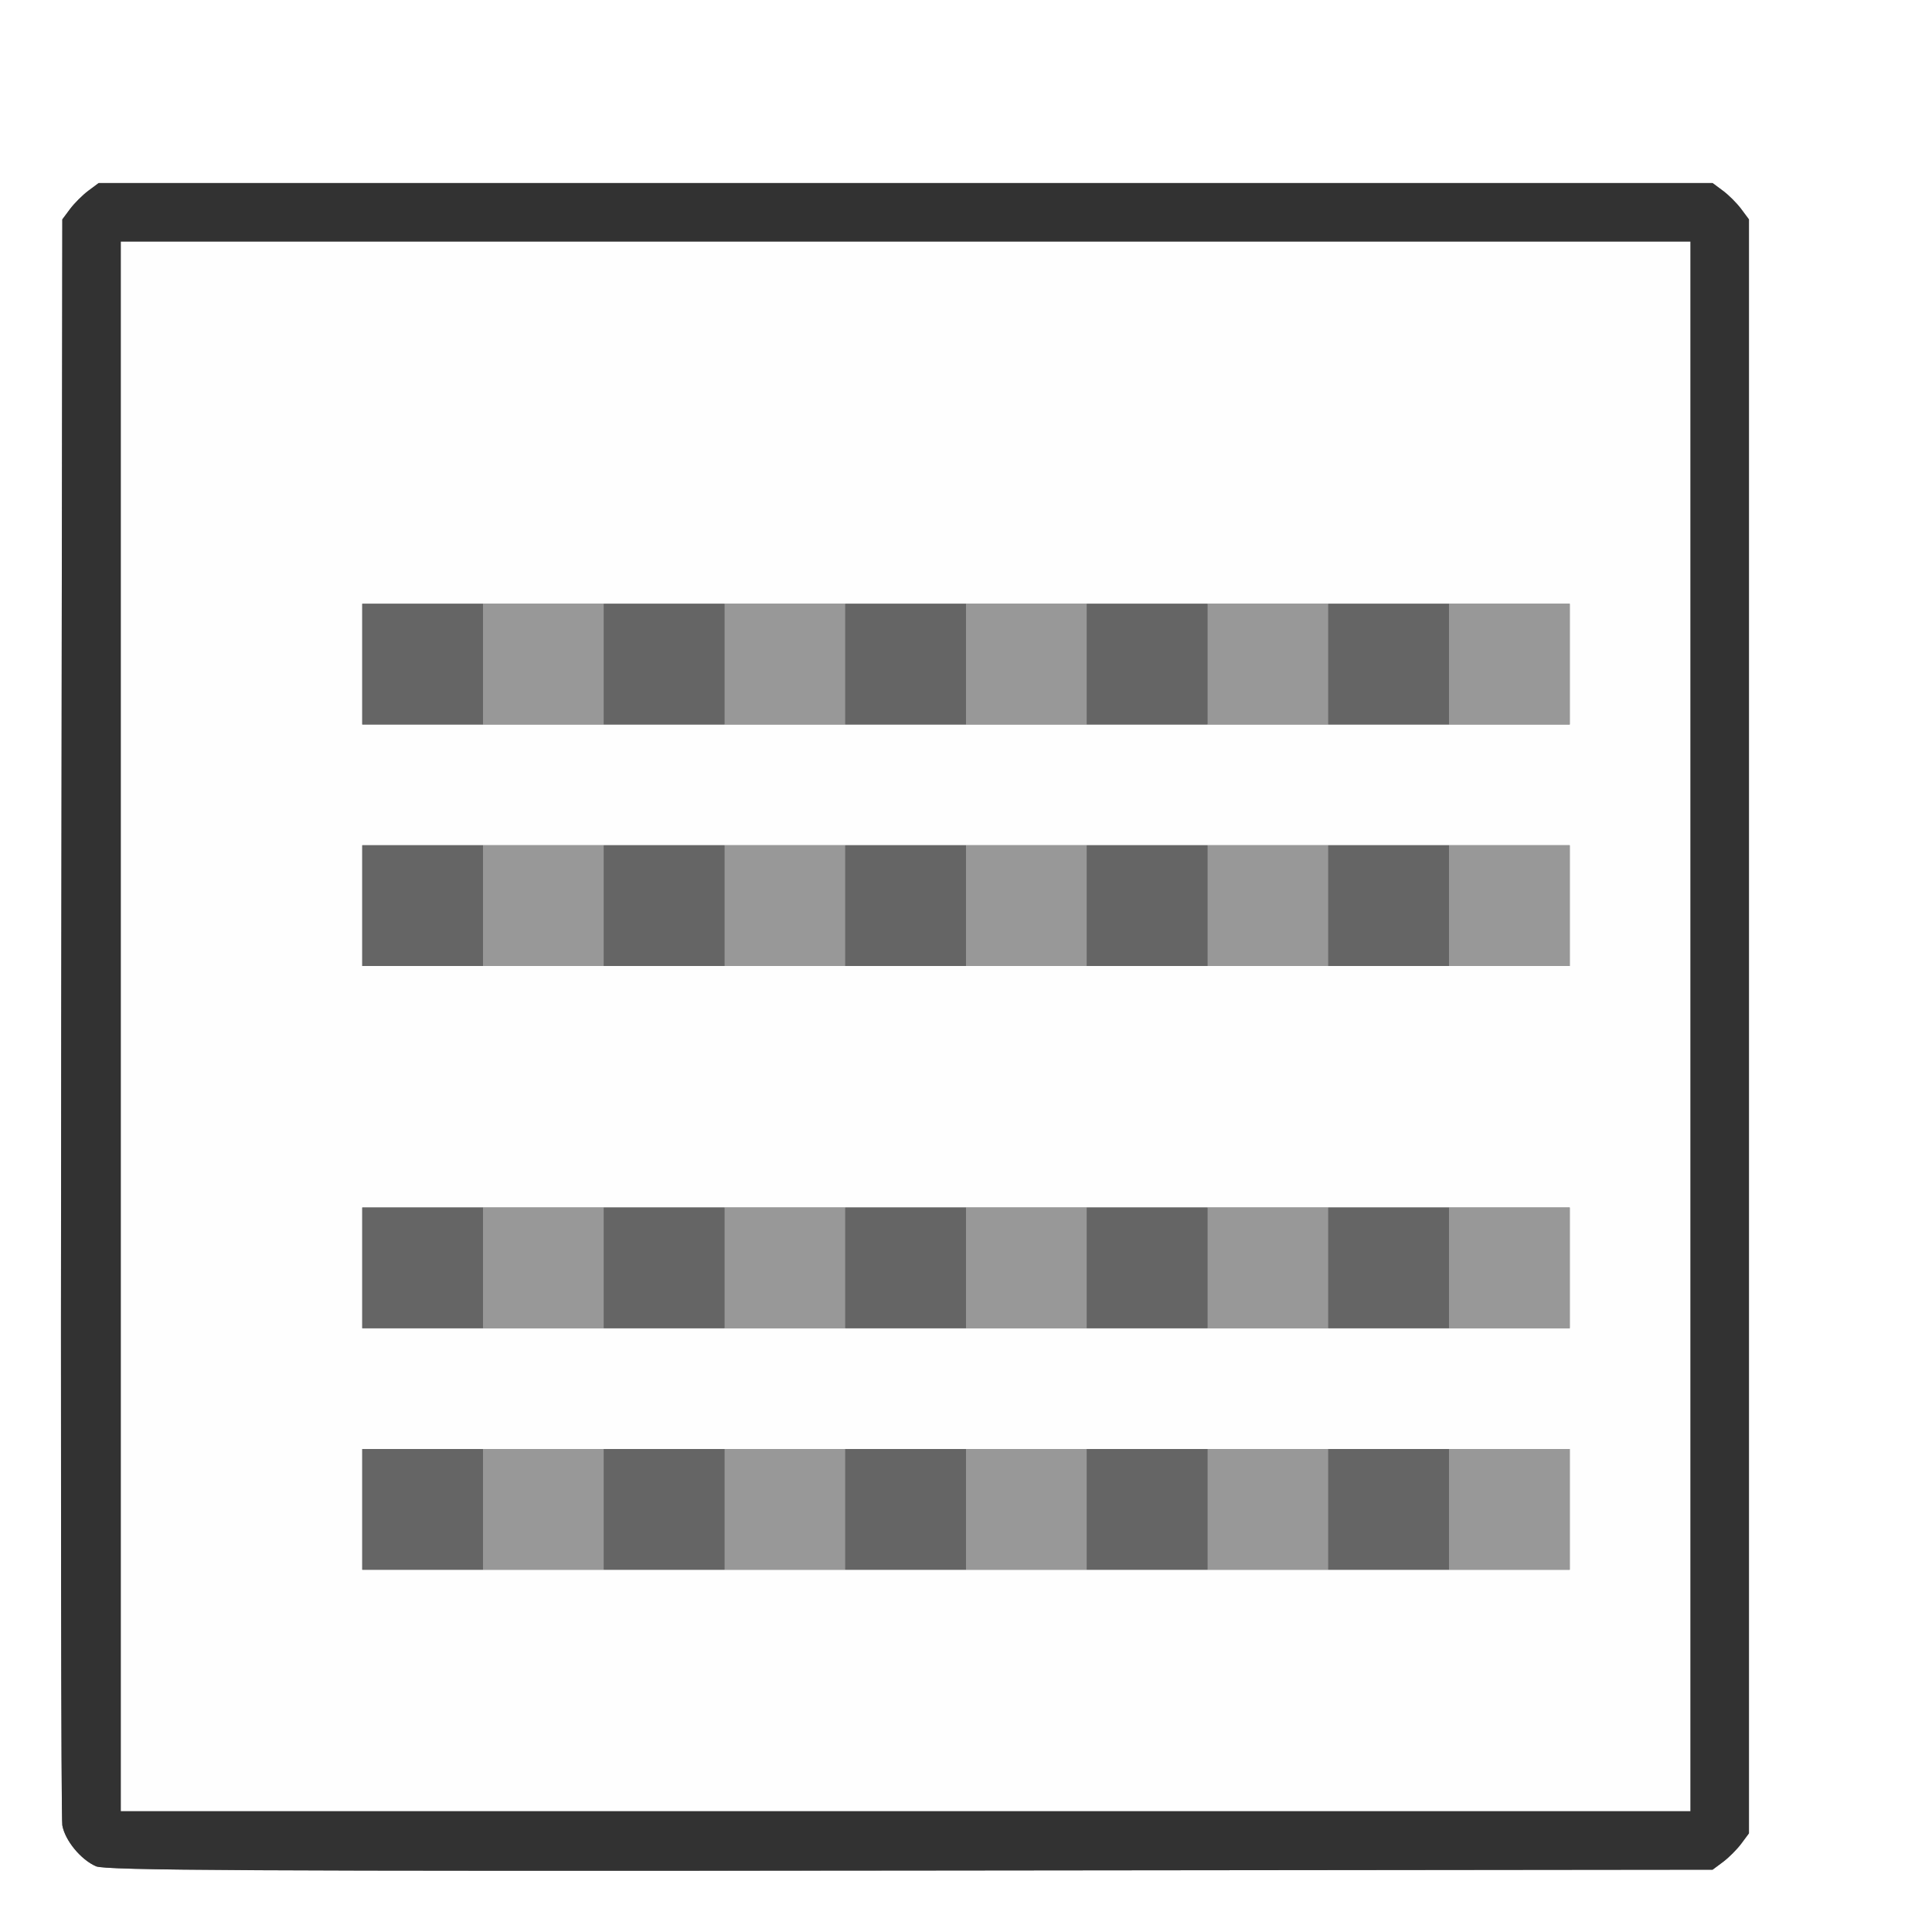 <?xml version="1.0" encoding="UTF-8" standalone="no"?>
<!-- Created with Inkscape (http://www.inkscape.org/) -->

<svg
   xmlns:dc="http://purl.org/dc/elements/1.1/"
   xmlns:cc="http://creativecommons.org/ns#"
   xmlns:rdf="http://www.w3.org/1999/02/22-rdf-syntax-ns#"
   xmlns:svg="http://www.w3.org/2000/svg"
   xmlns="http://www.w3.org/2000/svg"
   xmlns:sodipodi="http://sodipodi.sourceforge.net/DTD/sodipodi-0.dtd"
   xmlns:inkscape="http://www.inkscape.org/namespaces/inkscape"
   version="1.1"
   id="svg2"
   width="16"
   height="16"
   viewBox="0 0 16 16"
   sodipodi:docname="LINENUMBERS_OFF.svg"
   inkscape:version="0.92.4 (5da689c313, 2019-01-14)">
  <rect x="0" y="0" width="16" height="16" fill="#808080" stroke="none"/>
  <defs
     id="defs6" />
  <sodipodi:namedview
     pagecolor="#ffffff"
     bordercolor="#666666"
     borderopacity="1"
     objecttolerance="10"
     gridtolerance="10"
     guidetolerance="10"
     inkscape:pageopacity="0"
     inkscape:pageshadow="2"
     inkscape:window-width="828"
     inkscape:window-height="480"
     id="namedview4"
     showgrid="false"
     inkscape:zoom="14.75"
     inkscape:cx="8"
     inkscape:cy="8"
     inkscape:window-x="0"
     inkscape:window-y="0"
     inkscape:window-maximized="0"
     inkscape:current-layer="svg2" />
  <g
     id="LINENUMBERS_OFF">
    <path
       style="fill:#ffffff;stroke-width:0.031"
       d="M 0,8 V 0 h 8 8 v 8 8 H 8 0 Z m 14.269,7.42 c 0.047,-0.035 0.115,-0.103 0.151,-0.151 l 0.064,-0.086 V 8.5 1.817 L 14.42,1.731 C 14.385,1.683 14.317,1.615 14.269,1.58 l -0.086,-0.064 H 7.5 0.817 l -0.086,0.064 c -0.047,0.035 -0.115,0.103 -0.151,0.151 L 0.516,1.817 0.507,8.416 c -0.005,3.63 -8.2625e-4,6.645 0.009,6.7 0.022,0.125 0.154,0.285 0.28,0.34 0.079,0.034 1.264,0.04 6.741,0.035 l 6.646,-0.007 z"
       id="path827"
       inkscape:connector-curvature="0" />
    <path
       style="fill:#fefefe;stroke-width:0.031"
       d="M 1,8.5 V 2 H 7.5 14 V 8.5 15 H 7.5 1 Z m 12,4 V 12 H 8 3 v 0.5 0.5 h 5 5 z m 0,-2 V 10 H 8 3 v 0.5 0.5 h 5 5 z m 0,-3 V 7 H 8 3 V 7.5 8 h 5 5 z m 0,-2 V 5 H 8 3 V 5.5 6 h 5 5 z"
       id="path825"
       inkscape:connector-curvature="0" />
    <path
       style="fill:#989898;stroke-width:0.031"
       d="M 4,12.5 V 12 H 4.5 5 V 12.5 13 H 4.5 4 Z m 2,0 V 12 H 6.5 7 V 12.5 13 H 6.5 6 Z m 2,0 V 12 H 8.5 9 V 12.5 13 H 8.5 8 Z m 2,0 V 12 H 10.5 11 V 12.5 13 H 10.5 10 Z m 2,0 V 12 H 12.5 13 V 12.5 13 H 12.5 12 Z m -8,-2 V 10 H 4.5 5 V 10.5 11 H 4.5 4 Z m 2,0 V 10 H 6.5 7 V 10.5 11 H 6.5 6 Z m 2,0 V 10 H 8.5 9 V 10.5 11 H 8.5 8 Z m 2,0 V 10 H 10.5 11 V 10.5 11 H 10.5 10 Z m 2,0 V 10 H 12.5 13 V 10.5 11 H 12.5 12 Z M 4,7.5 V 7 H 4.5 5 V 7.5 8 H 4.5 4 Z m 2,0 V 7 H 6.5 7 V 7.5 8 H 6.5 6 Z m 2,0 V 7 H 8.5 9 V 7.5 8 H 8.5 8 Z m 2,0 V 7 H 10.5 11 V 7.5 8 H 10.5 10 Z m 2,0 V 7 H 12.5 13 V 7.5 8 H 12.5 12 Z M 4,5.5 V 5 H 4.5 5 V 5.5 6 H 4.5 4 Z m 2,0 V 5 H 6.5 7 V 5.5 6 H 6.5 6 Z m 2,0 V 5 H 8.5 9 V 5.5 6 H 8.5 8 Z m 2,0 V 5 H 10.5 11 V 5.5 6 H 10.5 10 Z m 2,0 V 5 H 12.5 13 V 5.5 6 H 12.5 12 Z"
       id="path823"
       inkscape:connector-curvature="0" />
    <path
       style="fill:#656565;stroke-width:0.031"
       d="M 3,12.5 V 12 H 3.5 4 V 12.5 13 H 3.5 3 Z m 2,0 V 12 H 5.5 6 V 12.5 13 H 5.5 5 Z m 2,0 V 12 H 7.5 8 V 12.5 13 H 7.5 7 Z m 2,0 V 12 H 9.5 10 V 12.5 13 H 9.5 9 Z m 2,0 V 12 H 11.5 12 V 12.5 13 H 11.5 11 Z m -8,-2 V 10 H 3.5 4 V 10.5 11 H 3.5 3 Z m 2,0 V 10 H 5.5 6 V 10.5 11 H 5.5 5 Z m 2,0 V 10 H 7.5 8 V 10.5 11 H 7.5 7 Z m 2,0 V 10 H 9.5 10 V 10.5 11 H 9.5 9 Z m 2,0 V 10 H 11.5 12 V 10.5 11 H 11.5 11 Z M 3,7.5 V 7 H 3.5 4 V 7.5 8 H 3.5 3 Z m 2,0 V 7 H 5.5 6 V 7.5 8 H 5.5 5 Z m 2,0 V 7 H 7.5 8 V 7.5 8 H 7.5 7 Z m 2,0 V 7 H 9.5 10 V 7.5 8 H 9.5 9 Z m 2,0 V 7 H 11.5 12 V 7.5 8 H 11.5 11 Z M 3,5.5 V 5 H 3.5 4 V 5.5 6 H 3.5 3 Z m 2,0 V 5 H 5.5 6 V 5.5 6 H 5.5 5 Z m 2,0 V 5 H 7.5 8 V 5.5 6 H 7.5 7 Z m 2,0 V 5 H 9.5 10 V 5.5 6 H 9.5 9 Z m 2,0 V 5 H 11.5 12 V 5.5 6 H 11.5 11 Z"
       id="path821"
       inkscape:connector-curvature="0" />
    <path
       style="fill:#323232;stroke-width:0.031"
       d="M 0.795,15.456 C 0.669,15.401 0.538,15.242 0.516,15.116 c -0.01,-0.055 -0.014,-3.07 -0.009,-6.7 l 0.009,-6.599 0.064,-0.086 c 0.035,-0.047 0.103,-0.115 0.151,-0.151 l 0.086,-0.064 H 7.5 14.183 l 0.086,0.064 c 0.047,0.035 0.115,0.103 0.151,0.151 l 0.064,0.086 V 8.5 15.183 l -0.064,0.086 c -0.035,0.047 -0.103,0.115 -0.151,0.151 l -0.086,0.064 -6.646,0.007 C 2.059,15.497 0.874,15.49 0.795,15.456 Z M 14,8.5 V 2 H 7.5 1 V 8.5 15 H 7.5 14 Z"
       id="path819"
       inkscape:connector-curvature="0" />
  </g>
</svg>

